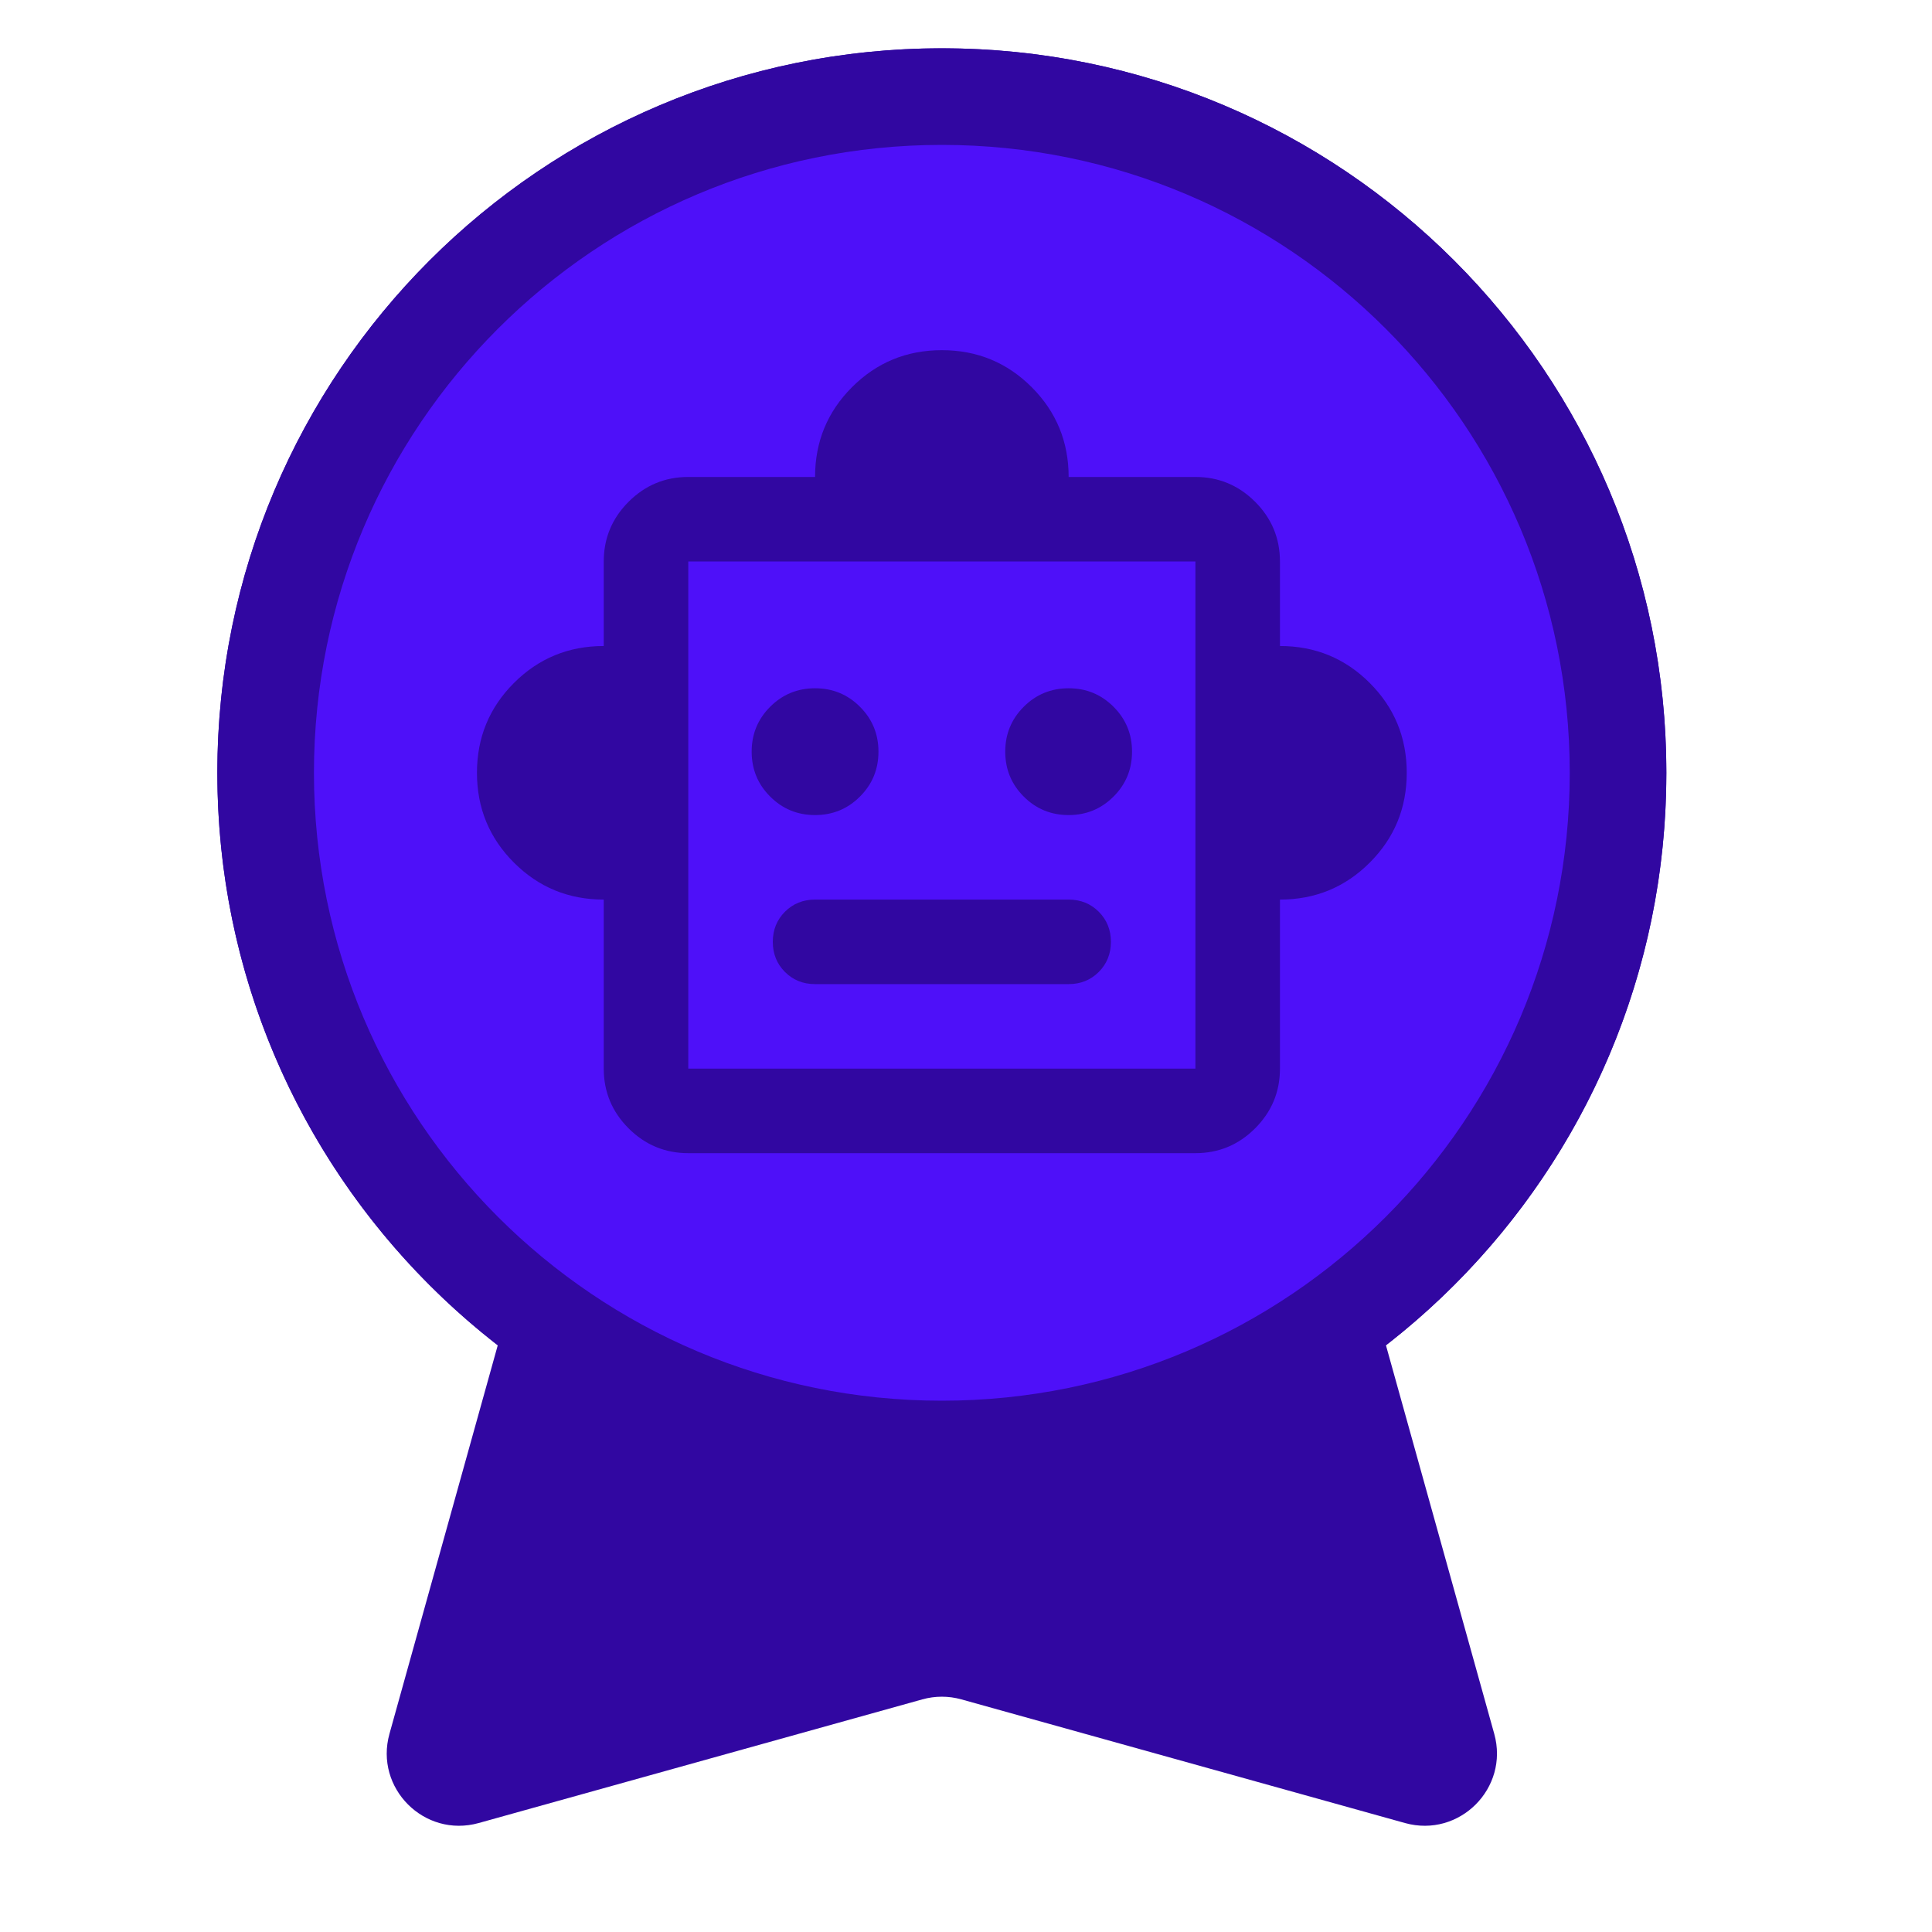 <svg width="80" height="80" viewBox="0 0 80 80" fill="none" xmlns="http://www.w3.org/2000/svg">
<path fill-rule="evenodd" clip-rule="evenodd" d="M57.389 55.705C64.454 50.217 69 41.639 69 32C69 15.431 55.569 2 39 2C22.431 2 9 15.431 9 32C9 41.639 13.546 50.217 20.611 55.705L16.127 71.793C15.499 74.043 17.571 76.115 19.822 75.488L38.194 70.367C38.721 70.22 39.279 70.22 39.806 70.367L58.178 75.488C60.429 76.115 62.501 74.043 61.873 71.793L57.389 55.705Z" fill="#3107A1"/>
<path d="M67 32C67 47.464 54.464 60 39 60C23.536 60 11 47.464 11 32C11 16.536 23.536 4 39 4C54.464 4 67 16.536 67 32Z" fill="#4E10F9" stroke="#3107A1" stroke-width="4"/>
<mask id="mask0_858_1808" style="mask-type:alpha" maskUnits="userSpaceOnUse" x="18" y="11" width="42" height="42">
<rect x="18" y="11" width="42" height="42" fill="#D9D9D9"/>
</mask>
<g mask="url(#mask0_858_1808)">
<path d="M25 37.25C23.542 37.25 22.302 36.74 21.281 35.719C20.26 34.698 19.75 33.458 19.75 32C19.75 30.542 20.26 29.302 21.281 28.281C22.302 27.26 23.542 26.75 25 26.75V23.25C25 22.288 25.343 21.463 26.028 20.778C26.713 20.093 27.538 19.75 28.5 19.75H33.75C33.75 18.292 34.26 17.052 35.281 16.031C36.302 15.01 37.542 14.5 39 14.5C40.458 14.5 41.698 15.01 42.719 16.031C43.74 17.052 44.25 18.292 44.25 19.75H49.5C50.462 19.75 51.286 20.093 51.972 20.778C52.657 21.463 53 22.288 53 23.25V26.75C54.458 26.75 55.698 27.26 56.719 28.281C57.74 29.302 58.25 30.542 58.25 32C58.25 33.458 57.74 34.698 56.719 35.719C55.698 36.74 54.458 37.25 53 37.25V44.25C53 45.212 52.657 46.036 51.972 46.722C51.286 47.407 50.462 47.75 49.5 47.75H28.5C27.538 47.75 26.713 47.407 26.028 46.722C25.343 46.036 25 45.212 25 44.25V37.25ZM33.75 33.75C34.479 33.75 35.099 33.495 35.609 32.984C36.12 32.474 36.375 31.854 36.375 31.125C36.375 30.396 36.12 29.776 35.609 29.266C35.099 28.755 34.479 28.5 33.75 28.5C33.021 28.5 32.401 28.755 31.891 29.266C31.38 29.776 31.125 30.396 31.125 31.125C31.125 31.854 31.38 32.474 31.891 32.984C32.401 33.495 33.021 33.75 33.75 33.75ZM44.25 33.75C44.979 33.75 45.599 33.495 46.109 32.984C46.62 32.474 46.875 31.854 46.875 31.125C46.875 30.396 46.62 29.776 46.109 29.266C45.599 28.755 44.979 28.5 44.25 28.5C43.521 28.5 42.901 28.755 42.391 29.266C41.88 29.776 41.625 30.396 41.625 31.125C41.625 31.854 41.88 32.474 42.391 32.984C42.901 33.495 43.521 33.75 44.25 33.75ZM33.75 40.75H44.25C44.746 40.75 45.161 40.582 45.497 40.247C45.832 39.911 46 39.496 46 39C46 38.504 45.832 38.089 45.497 37.753C45.161 37.418 44.746 37.25 44.25 37.25H33.75C33.254 37.25 32.839 37.418 32.503 37.753C32.168 38.089 32 38.504 32 39C32 39.496 32.168 39.911 32.503 40.247C32.839 40.582 33.254 40.75 33.75 40.75ZM28.5 44.25H49.5V23.25H28.5V44.25Z" fill="#3107A1"/>
</g>
</svg>
